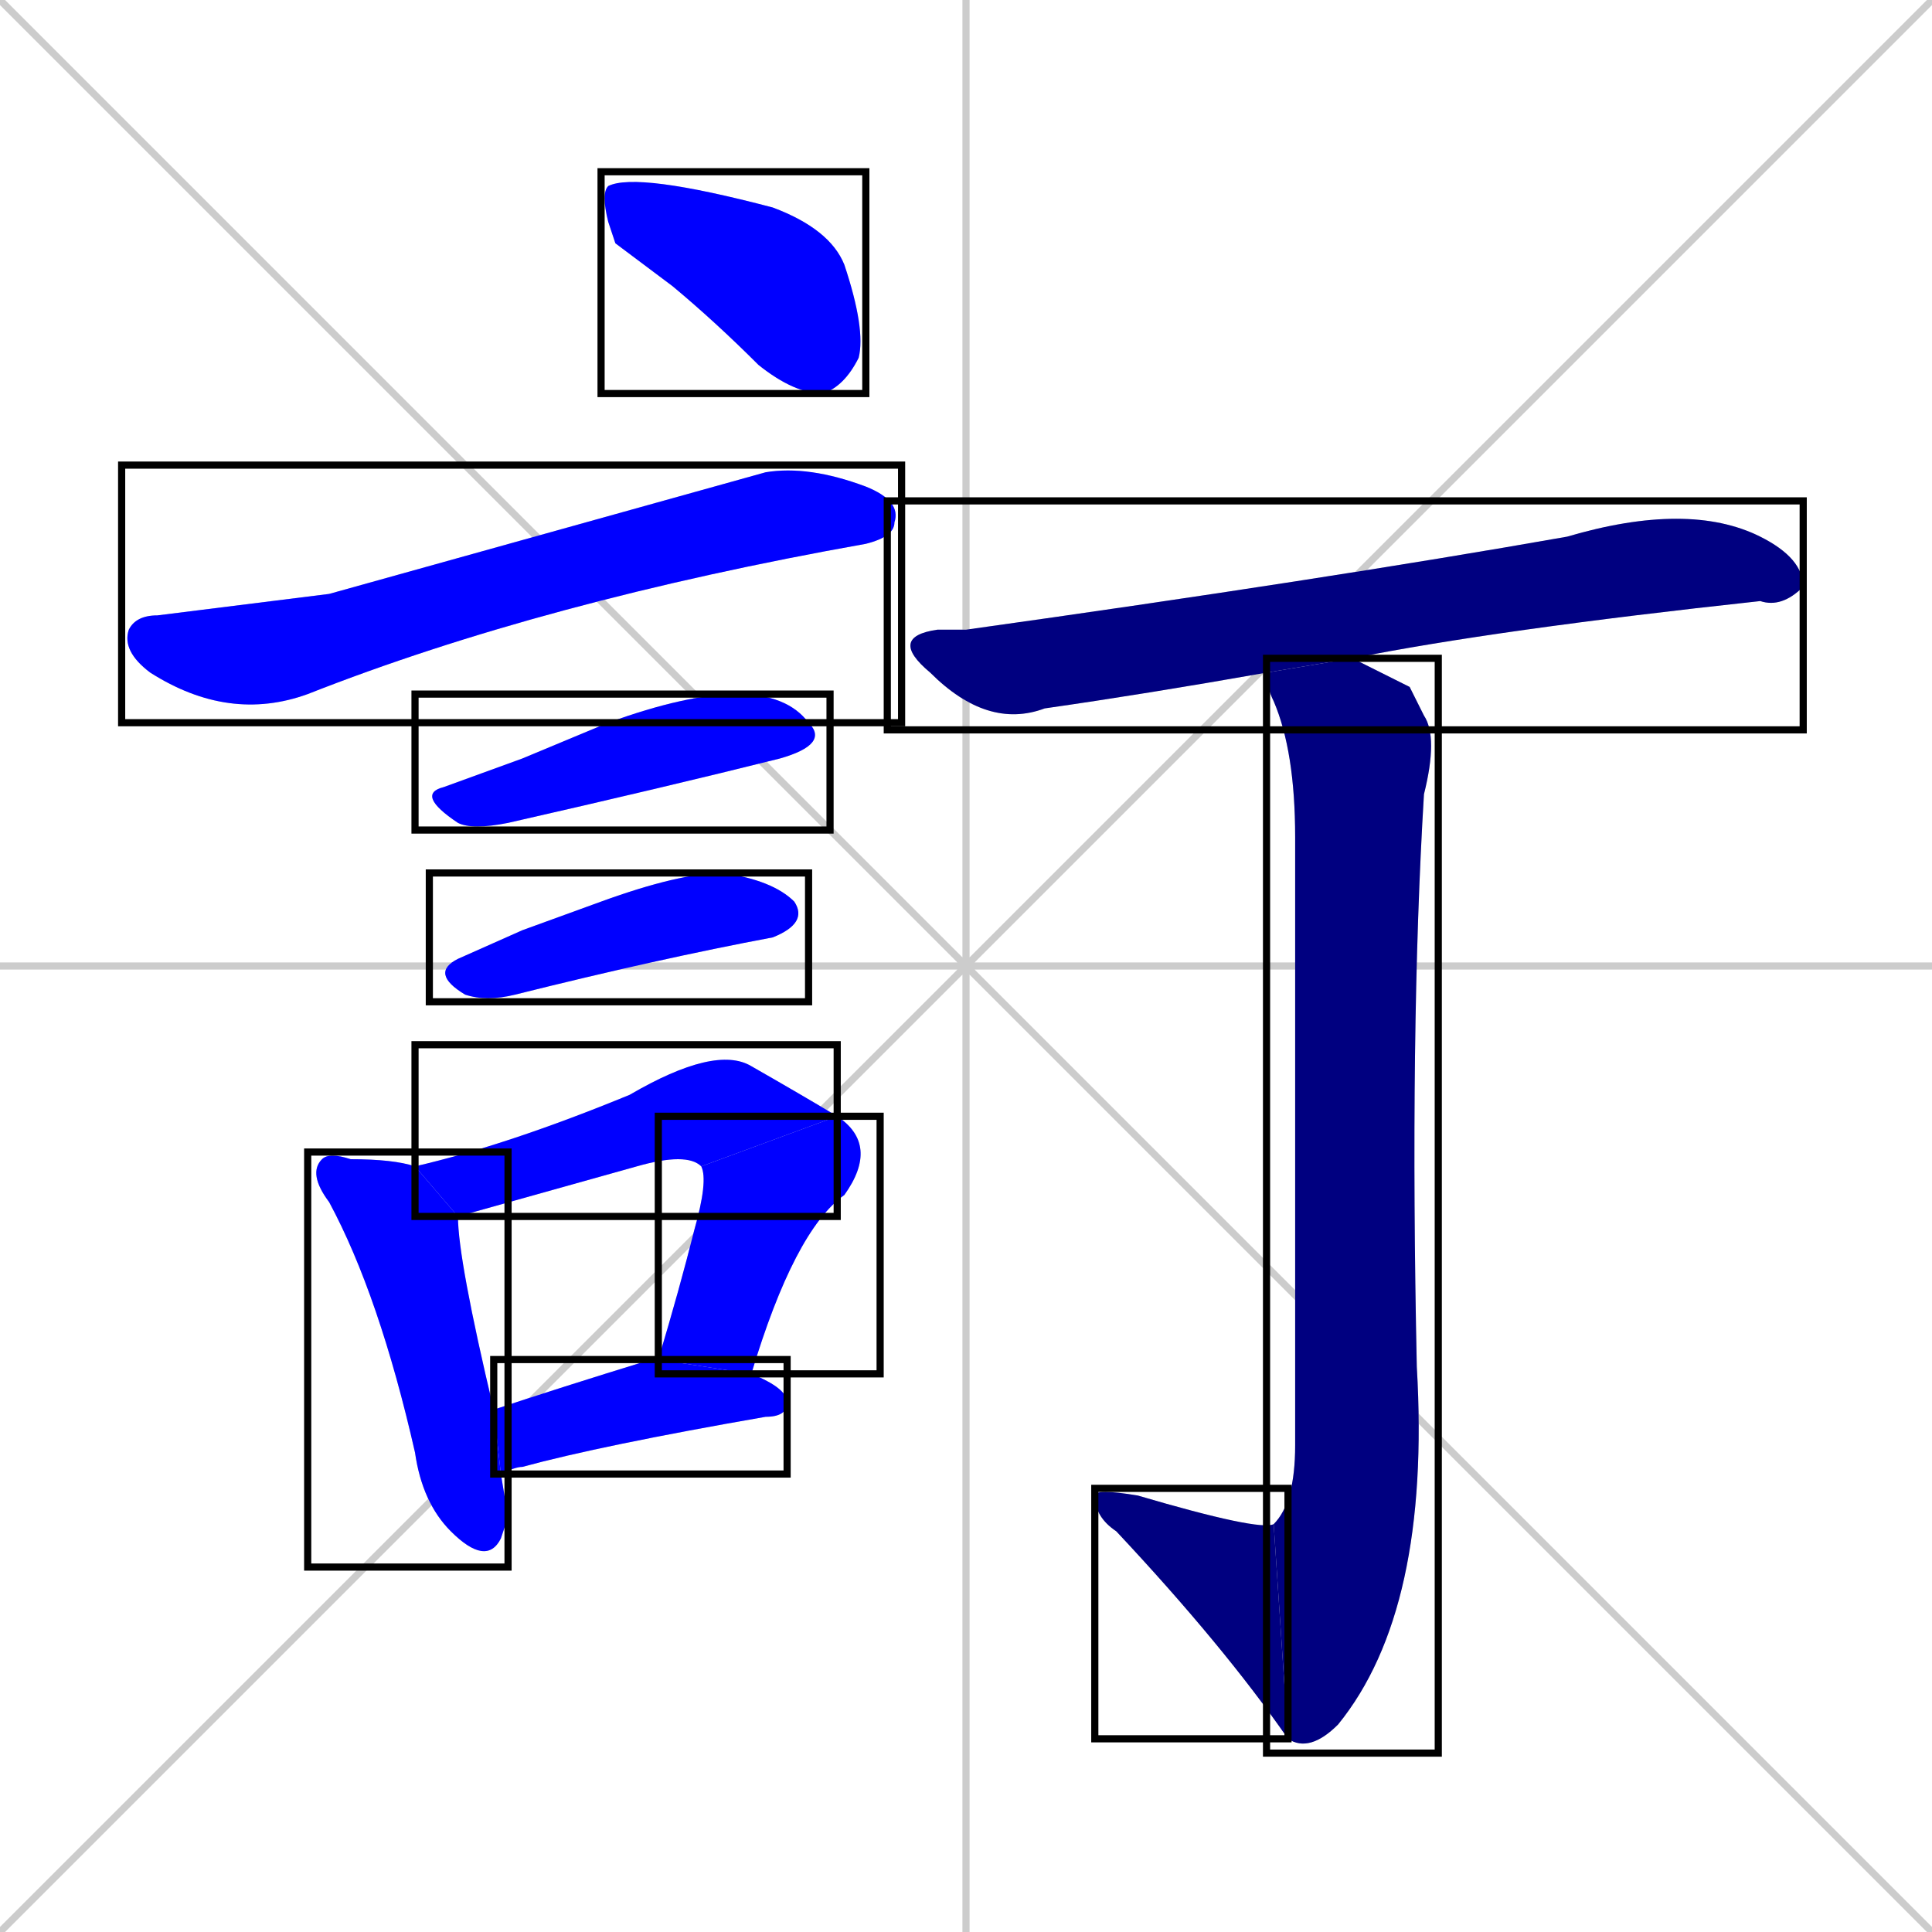 <svg xmlns="http://www.w3.org/2000/svg" xmlns:xlink="http://www.w3.org/1999/xlink" width="270" height="270"><defs><clipPath id="clip-mask-1"><use xlink:href="#rect-1" /></clipPath><clipPath id="clip-mask-2"><use xlink:href="#rect-2" /></clipPath><clipPath id="clip-mask-3"><use xlink:href="#rect-3" /></clipPath><clipPath id="clip-mask-4"><use xlink:href="#rect-4" /></clipPath><clipPath id="clip-mask-5"><use xlink:href="#rect-5" /></clipPath><clipPath id="clip-mask-6"><use xlink:href="#rect-6" /></clipPath><clipPath id="clip-mask-7"><use xlink:href="#rect-7" /></clipPath><clipPath id="clip-mask-8"><use xlink:href="#rect-8" /></clipPath><clipPath id="clip-mask-9"><use xlink:href="#rect-9" /></clipPath><clipPath id="clip-mask-10"><use xlink:href="#rect-10" /></clipPath><clipPath id="clip-mask-11"><use xlink:href="#rect-11" /></clipPath></defs><path d="M 0 0 L 270 270 M 270 0 L 0 270 M 135 0 L 135 270 M 0 135 L 270 135" stroke="#CCCCCC" /><path d="M 86 34 L 85 31 Q 84 27 85 26 Q 89 24 108 29 Q 116 32 118 37 Q 121 46 120 50 Q 118 54 115 55 Q 111 55 106 51 Q 100 45 94 40" fill="#CCCCCC"/><path d="M 46 83 L 107 66 Q 113 65 121 68 Q 126 70 125 73 Q 125 75 121 76 Q 76 84 43 97 Q 32 101 21 94 Q 17 91 18 88 Q 19 86 22 86" fill="#CCCCCC"/><path d="M 73 106 L 85 101 Q 96 97 103 97 Q 110 97 113 101 Q 116 104 109 106 Q 93 110 71 115 Q 66 116 64 115 Q 58 111 62 110" fill="#CCCCCC"/><path d="M 73 130 L 84 126 Q 95 122 101 122 Q 108 123 111 126 Q 113 129 108 131 Q 92 134 72 139 Q 68 140 65 139 Q 60 136 64 134" fill="#CCCCCC"/><path d="M 71 212 L 70 215 Q 68 219 63 214 Q 59 210 58 203 Q 53 181 46 168 Q 43 164 45 162 Q 46 161 49 162 Q 55 162 58 163 L 64 170 Q 64 176 69 197 L 70 206" fill="#CCCCCC"/><path d="M 58 163 Q 71 160 88 153 Q 100 146 105 149 Q 112 153 117 156 L 98 163 Q 96 161 89 163 Q 64 170 64 170" fill="#CCCCCC"/><path d="M 92 190 Q 95 180 97 172 Q 99 165 98 163 L 117 156 Q 123 160 118 167 Q 111 172 105 192" fill="#CCCCCC"/><path d="M 69 197 Q 78 194 91 190 Q 91 190 92 190 L 105 192 Q 110 194 110 196 Q 110 198 107 198 Q 84 202 73 205 Q 72 205 70 206" fill="#CCCCCC"/><path d="M 177 94 Q 160 97 146 99 Q 138 102 130 94 Q 124 89 131 88 Q 133 88 135 88 Q 185 81 219 75 Q 236 70 246 75 Q 252 78 252 82 Q 249 85 246 84 Q 209 88 189 92" fill="#CCCCCC"/><path d="M 197 96 L 199 100 Q 201 103 199 111 Q 197 144 198 191 Q 200 225 187 241 Q 183 245 180 243 L 178 213 Q 181 210 181 202 Q 181 143 181 117 Q 181 105 178 98 Q 177 96 177 94 L 189 92" fill="#CCCCCC"/><path d="M 180 243 Q 171 230 156 214 Q 153 212 153 209 Q 153 208 159 209 Q 176 214 178 213" fill="#CCCCCC"/><path d="M 86 34 L 85 31 Q 84 27 85 26 Q 89 24 108 29 Q 116 32 118 37 Q 121 46 120 50 Q 118 54 115 55 Q 111 55 106 51 Q 100 45 94 40" fill="#0000ff" clip-path="url(#clip-mask-1)" /><path d="M 46 83 L 107 66 Q 113 65 121 68 Q 126 70 125 73 Q 125 75 121 76 Q 76 84 43 97 Q 32 101 21 94 Q 17 91 18 88 Q 19 86 22 86" fill="#0000ff" clip-path="url(#clip-mask-2)" /><path d="M 73 106 L 85 101 Q 96 97 103 97 Q 110 97 113 101 Q 116 104 109 106 Q 93 110 71 115 Q 66 116 64 115 Q 58 111 62 110" fill="#0000ff" clip-path="url(#clip-mask-3)" /><path d="M 73 130 L 84 126 Q 95 122 101 122 Q 108 123 111 126 Q 113 129 108 131 Q 92 134 72 139 Q 68 140 65 139 Q 60 136 64 134" fill="#0000ff" clip-path="url(#clip-mask-4)" /><path d="M 71 212 L 70 215 Q 68 219 63 214 Q 59 210 58 203 Q 53 181 46 168 Q 43 164 45 162 Q 46 161 49 162 Q 55 162 58 163 L 64 170 Q 64 176 69 197 L 70 206" fill="#0000ff" clip-path="url(#clip-mask-5)" /><path d="M 58 163 Q 71 160 88 153 Q 100 146 105 149 Q 112 153 117 156 L 98 163 Q 96 161 89 163 Q 64 170 64 170" fill="#0000ff" clip-path="url(#clip-mask-6)" /><path d="M 92 190 Q 95 180 97 172 Q 99 165 98 163 L 117 156 Q 123 160 118 167 Q 111 172 105 192" fill="#0000ff" clip-path="url(#clip-mask-7)" /><path d="M 69 197 Q 78 194 91 190 Q 91 190 92 190 L 105 192 Q 110 194 110 196 Q 110 198 107 198 Q 84 202 73 205 Q 72 205 70 206" fill="#0000ff" clip-path="url(#clip-mask-8)" /><path d="M 177 94 Q 160 97 146 99 Q 138 102 130 94 Q 124 89 131 88 Q 133 88 135 88 Q 185 81 219 75 Q 236 70 246 75 Q 252 78 252 82 Q 249 85 246 84 Q 209 88 189 92" fill="#000080" clip-path="url(#clip-mask-9)" /><path d="M 197 96 L 199 100 Q 201 103 199 111 Q 197 144 198 191 Q 200 225 187 241 Q 183 245 180 243 L 178 213 Q 181 210 181 202 Q 181 143 181 117 Q 181 105 178 98 Q 177 96 177 94 L 189 92" fill="#000080" clip-path="url(#clip-mask-10)" /><path d="M 180 243 Q 171 230 156 214 Q 153 212 153 209 Q 153 208 159 209 Q 176 214 178 213" fill="#000080" clip-path="url(#clip-mask-11)" /><rect x="84" y="24" width="37" height="31" id="rect-1" fill="transparent" stroke="#000000"><animate attributeName="x" from="47" to="84" dur="0.137" begin="0; animate11.end + 1s" id="animate1" fill="freeze"/></rect><rect x="17" y="65" width="109" height="36" id="rect-2" fill="transparent" stroke="#000000"><set attributeName="x" to="-92" begin="0; animate11.end + 1s" /><animate attributeName="x" from="-92" to="17" dur="0.404" begin="animate1.end + 0.5" id="animate2" fill="freeze"/></rect><rect x="58" y="97" width="58" height="19" id="rect-3" fill="transparent" stroke="#000000"><set attributeName="x" to="0" begin="0; animate11.end + 1s" /><animate attributeName="x" from="0" to="58" dur="0.215" begin="animate2.end + 0.5" id="animate3" fill="freeze"/></rect><rect x="60" y="122" width="53" height="18" id="rect-4" fill="transparent" stroke="#000000"><set attributeName="x" to="7" begin="0; animate11.end + 1s" /><animate attributeName="x" from="7" to="60" dur="0.196" begin="animate3.end + 0.5" id="animate4" fill="freeze"/></rect><rect x="43" y="161" width="28" height="58" id="rect-5" fill="transparent" stroke="#000000"><set attributeName="y" to="103" begin="0; animate11.end + 1s" /><animate attributeName="y" from="103" to="161" dur="0.215" begin="animate4.end + 0.5" id="animate5" fill="freeze"/></rect><rect x="58" y="146" width="59" height="24" id="rect-6" fill="transparent" stroke="#000000"><set attributeName="x" to="-1" begin="0; animate11.end + 1s" /><animate attributeName="x" from="-1" to="58" dur="0.219" begin="animate5.end + 0.5" id="animate6" fill="freeze"/></rect><rect x="92" y="156" width="31" height="36" id="rect-7" fill="transparent" stroke="#000000"><set attributeName="y" to="120" begin="0; animate11.end + 1s" /><animate attributeName="y" from="120" to="156" dur="0.133" begin="animate6.end" id="animate7" fill="freeze"/></rect><rect x="69" y="190" width="41" height="16" id="rect-8" fill="transparent" stroke="#000000"><set attributeName="x" to="28" begin="0; animate11.end + 1s" /><animate attributeName="x" from="28" to="69" dur="0.152" begin="animate7.end + 0.5" id="animate8" fill="freeze"/></rect><rect x="124" y="70" width="128" height="32" id="rect-9" fill="transparent" stroke="#000000"><set attributeName="x" to="-4" begin="0; animate11.end + 1s" /><animate attributeName="x" from="-4" to="124" dur="0.474" begin="animate8.end + 0.5" id="animate9" fill="freeze"/></rect><rect x="177" y="92" width="24" height="153" id="rect-10" fill="transparent" stroke="#000000"><set attributeName="y" to="-61" begin="0; animate11.end + 1s" /><animate attributeName="y" from="-61" to="92" dur="0.567" begin="animate9.end + 0.5" id="animate10" fill="freeze"/></rect><rect x="153" y="208" width="27" height="35" id="rect-11" fill="transparent" stroke="#000000"><set attributeName="x" to="180" begin="0; animate11.end + 1s" /><animate attributeName="x" from="180" to="153" dur="0.100" begin="animate10.end" id="animate11" fill="freeze"/></rect></svg>